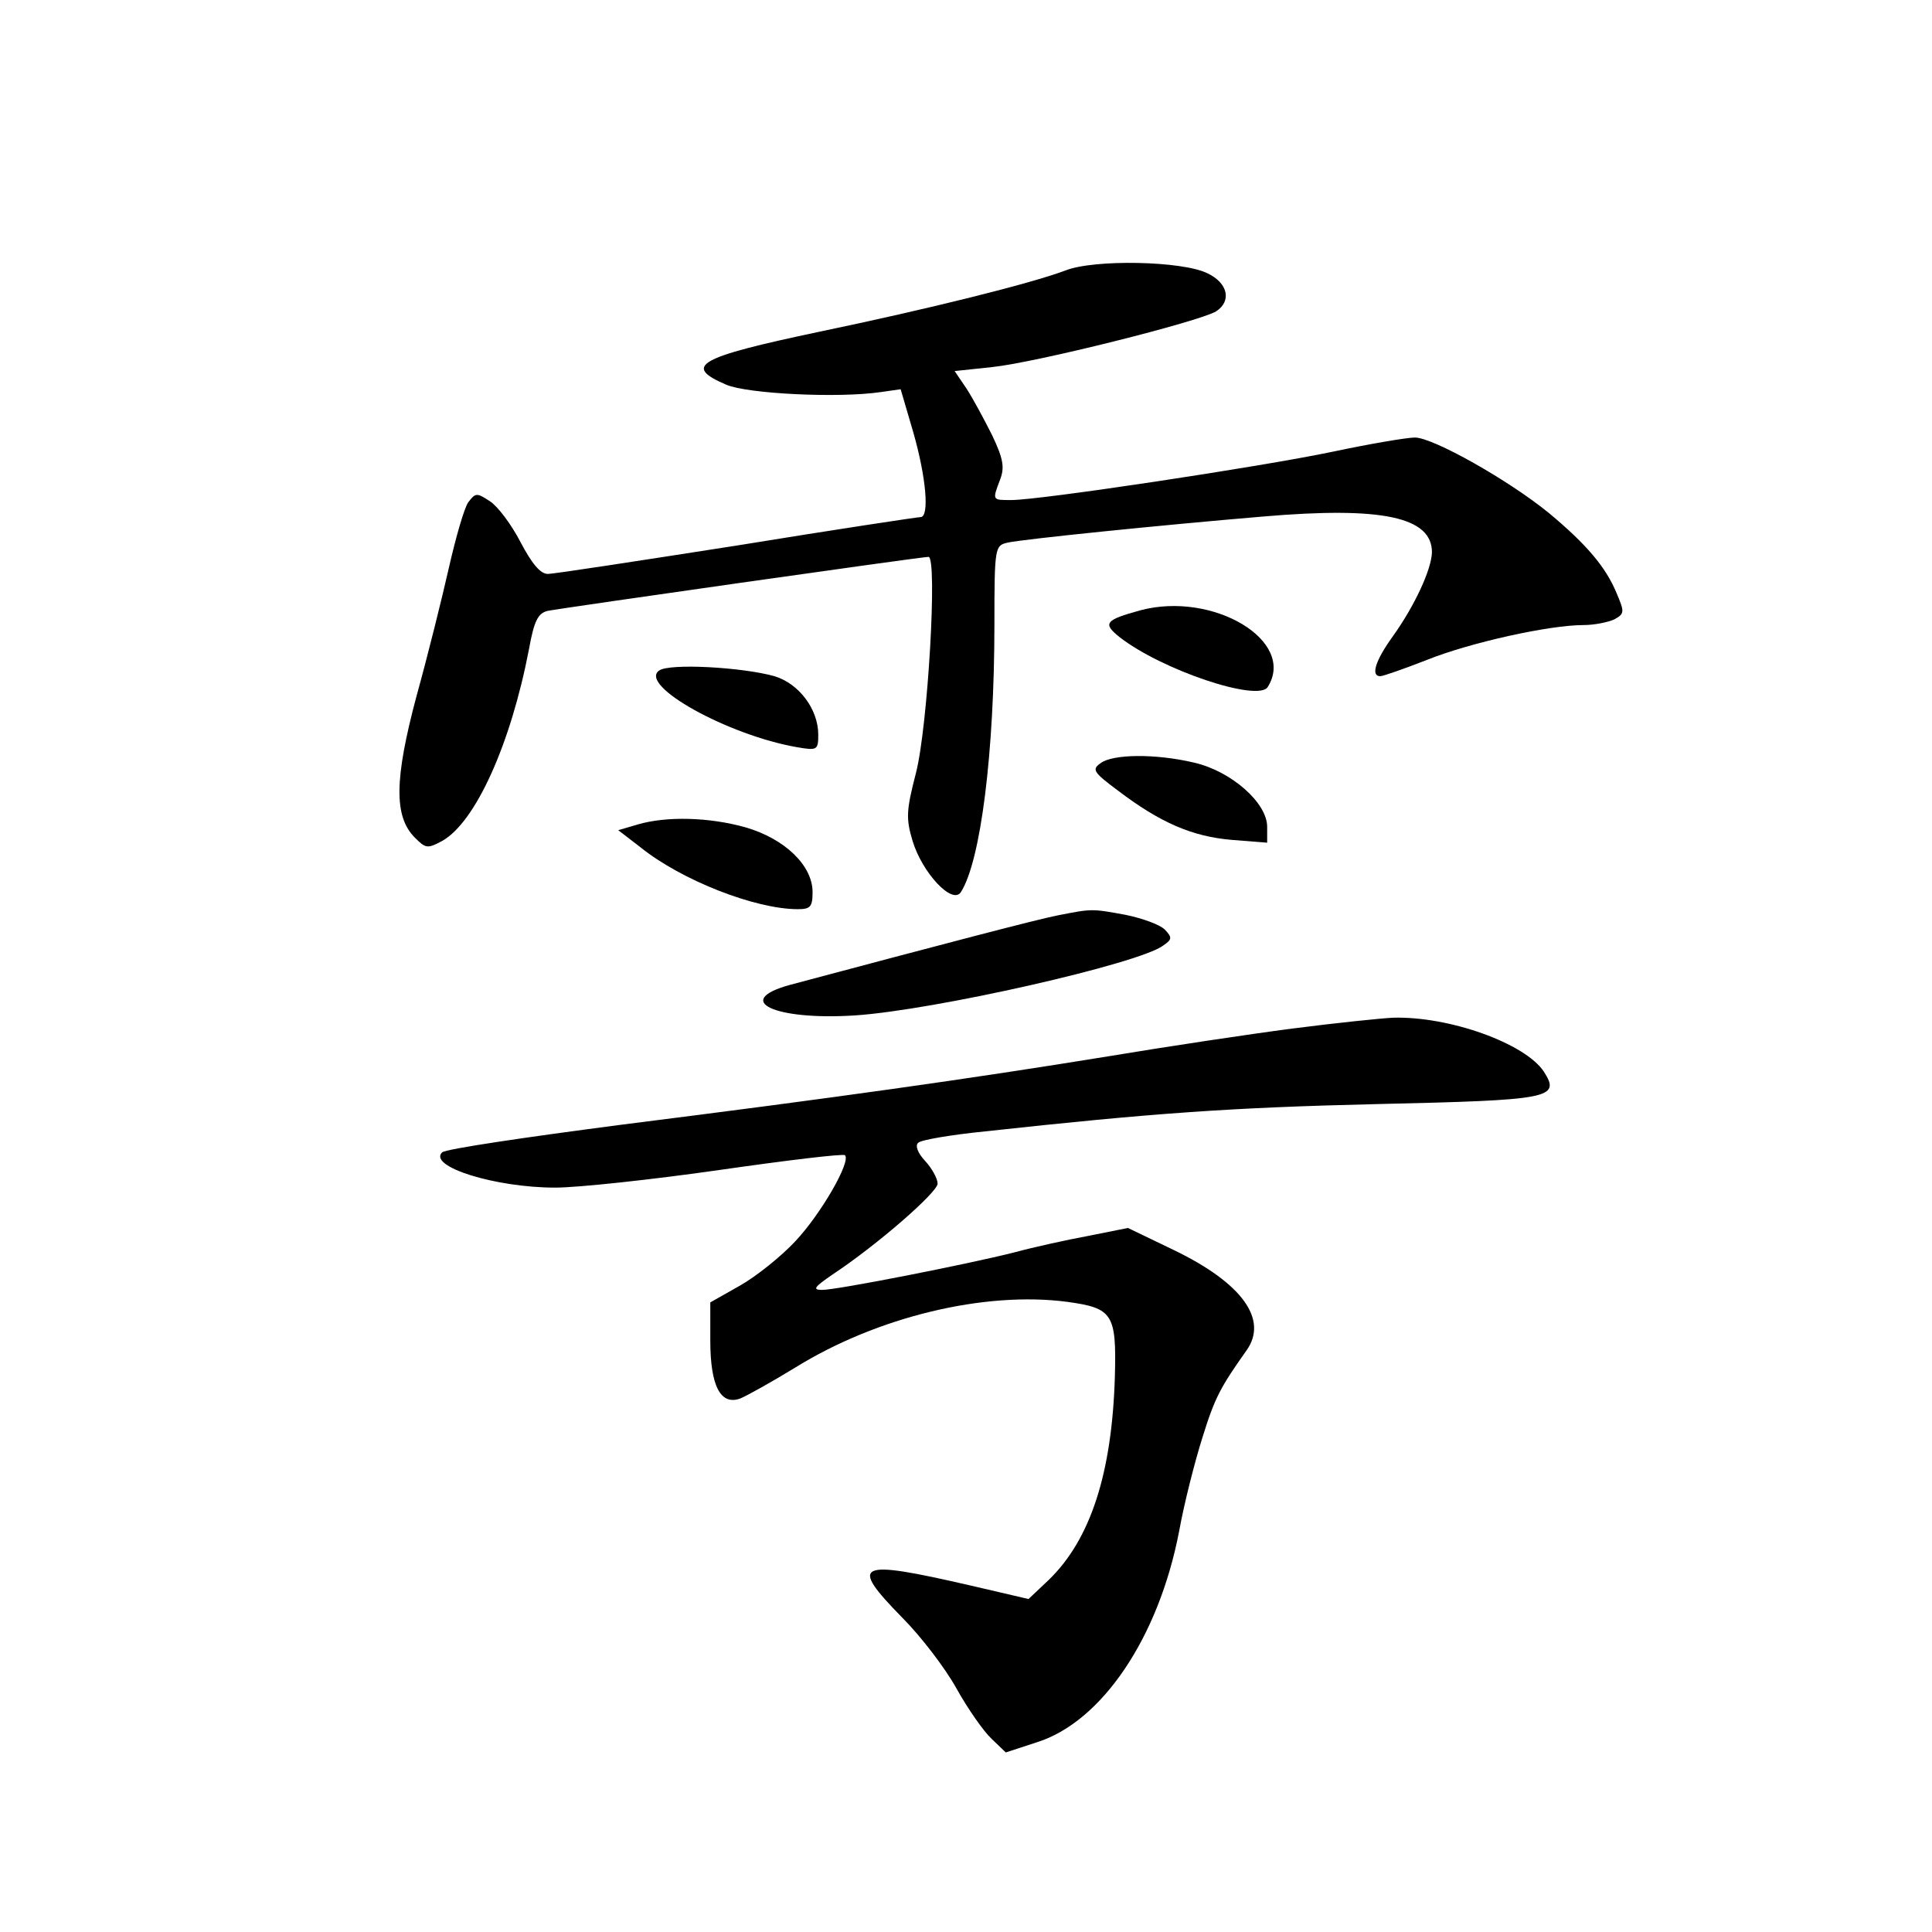 <?xml version="1.0" standalone="no"?>
<!DOCTYPE svg PUBLIC "-//W3C//DTD SVG 20010904//EN"
 "http://www.w3.org/TR/2001/REC-SVG-20010904/DTD/svg10.dtd">
<svg version="1.0" xmlns="http://www.w3.org/2000/svg"
 width="340pt" height="340pt" viewBox="0 0 340 340"
 preserveAspectRatio="xMidYMid meet">
<g transform="translate(0,340) scale(0.1,-0.1)"
fill="#000000" stroke="none">
<path d="M1875 2924 c-61 -23 -242 -68 -434 -108 -213 -45 -240 -60 -163 -93
37 -16 197 -24 272 -13 l35 5 22 -75 c23 -80 29 -150 13 -150 -5 0 -151 -22
-323 -50 -173 -27 -322 -50 -333 -50 -13 0 -28 18 -48 56 -16 31 -40 63 -54
72 -23 15 -25 15 -38 -2 -7 -10 -22 -62 -34 -115 -12 -53 -37 -154 -57 -226
-39 -146 -40 -212 -3 -249 19 -19 22 -20 48 -6 59 33 121 171 153 338 9 50 16
63 33 67 25 5 657 95 670 95 16 0 -1 -298 -22 -380 -17 -66 -18 -80 -6 -120
17 -56 70 -113 85 -90 35 55 59 246 59 472 0 135 1 138 23 143 26 6 271 31
450 46 210 18 297 -1 297 -63 -1 -31 -31 -95 -69 -148 -31 -43 -39 -70 -22
-70 5 0 42 13 83 29 75 30 214 61 275 61 19 0 43 5 54 10 18 10 18 13 4 46
-19 46 -53 86 -119 141 -71 58 -204 133 -236 133 -14 0 -79 -11 -145 -25 -129
-27 -515 -85 -565 -85 -34 0 -34 -1 -20 36 8 21 6 36 -14 78 -14 28 -34 65
-45 82 l-21 31 66 7 c77 8 364 80 394 98 28 18 21 50 -15 67 -44 22 -200 25
-250 5z"/>
<path d="M2007 2326 c-62 -17 -67 -23 -37 -47 74 -58 244 -115 261 -88 51 81
-96 169 -224 135z"/>
<path d="M1160 2220 c-37 -26 121 -114 243 -135 35 -6 37 -5 37 22 0 45 -34
90 -77 103 -57 16 -185 23 -203 10z"/>
<path d="M1937 2057 c-16 -11 -13 -16 30 -48 75 -57 131 -81 200 -87 l63 -5 0
28 c0 42 -63 98 -129 113 -68 16 -143 15 -164 -1z"/>
<path d="M1122 1949 l-34 -10 39 -30 c72 -58 202 -109 277 -109 22 0 26 4 26
30 0 47 -49 94 -118 114 -64 18 -139 20 -190 5z"/>
<path d="M1861 1789 c-36 -7 -200 -50 -470 -122 -103 -28 -28 -63 113 -54 139
9 501 91 543 123 16 11 16 14 3 28 -9 9 -40 20 -69 26 -60 11 -59 11 -120 -1z"/>
<path d="M2275 1590 c-77 -10 -223 -32 -325 -49 -246 -40 -481 -73 -854 -120
-169 -22 -312 -43 -318 -49 -25 -25 94 -62 199 -62 40 0 170 14 289 31 118 17
218 29 221 26 11 -11 -42 -103 -87 -151 -25 -27 -69 -62 -97 -78 l-53 -30 0
-67 c0 -80 18 -115 53 -102 12 5 55 29 96 54 145 90 334 135 479 116 80 -11
87 -21 84 -131 -5 -171 -43 -287 -116 -358 l-36 -34 -103 24 c-200 46 -214 40
-119 -57 32 -32 75 -88 95 -124 20 -36 48 -76 62 -89 l25 -24 55 18 c114 36
214 184 250 371 9 50 28 124 41 165 22 71 32 89 78 154 38 54 -8 118 -128 176
l-81 39 -70 -14 c-38 -7 -97 -20 -130 -29 -83 -21 -312 -66 -338 -66 -18 0
-14 5 18 27 80 53 185 145 185 160 0 9 -10 27 -22 40 -13 14 -18 27 -12 32 5
5 58 14 118 20 293 32 433 42 689 48 306 7 324 10 294 57 -33 50 -167 98 -266
95 -20 -1 -99 -9 -176 -19z"/>
</g>
</svg>

